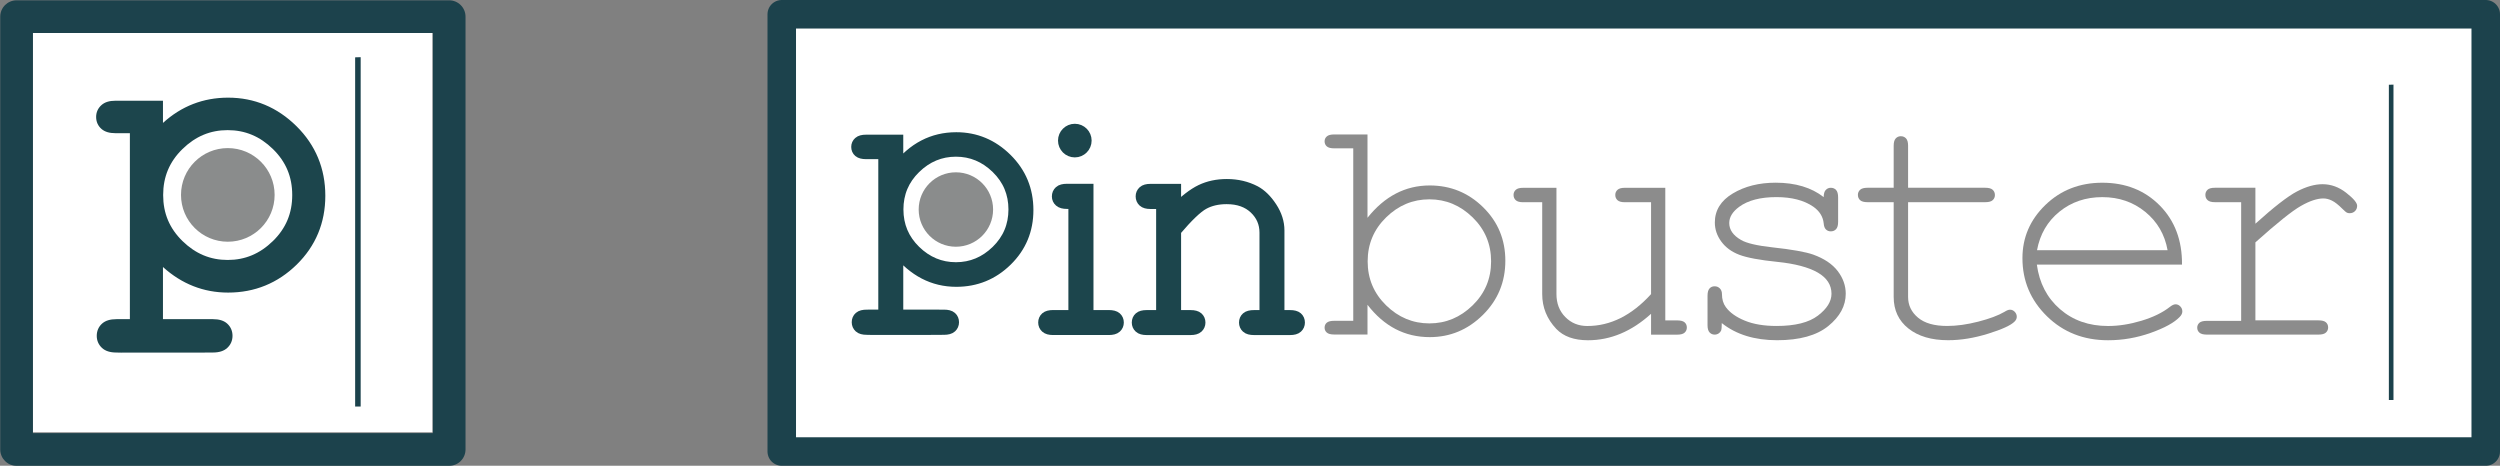 <?xml version="1.0" encoding="UTF-8" standalone="no"?>
<svg
   xmlns:dc="http://purl.org/dc/elements/1.1/"
   xmlns:cc="http://creativecommons.org/ns#"
   xmlns:rdf="http://www.w3.org/1999/02/22-rdf-syntax-ns#"
   xmlns:svg="http://www.w3.org/2000/svg"
   xmlns="http://www.w3.org/2000/svg"
   xmlns:sodipodi="http://sodipodi.sourceforge.net/DTD/sodipodi-0.dtd"
   xmlns:inkscape="http://www.inkscape.org/namespaces/inkscape"
   id="svg4385"
   height="20.93mm"
   viewBox="0 0 398.056 74.16"
   width="112.341mm"
   version="1.1"
   inkscape:version="0.91 r"
   sodipodi:docname="pinbuster_full.svg">
  <rect x="0" y="0" width="398.056" height="74.16" fill="#808080" stroke="none"/>
  <sodipodi:namedview
     pagecolor="#ffffff"
     bordercolor="#666666"
     borderopacity="1"
     objecttolerance="10"
     gridtolerance="10"
     guidetolerance="10"
     inkscape:pageopacity="0"
     inkscape:pageshadow="2"
     inkscape:window-width="1920"
     inkscape:window-height="1052"
     id="namedview66"
     showgrid="false"
     inkscape:zoom="2.6245812"
     inkscape:cx="245.26172"
     inkscape:cy="-38.178627"
     inkscape:window-x="0"
     inkscape:window-y="1"
     inkscape:window-maximized="1"
     inkscape:current-layer="g4515"
     fit-margin-top="0"
     fit-margin-left="0"
     fit-margin-right="0"
     fit-margin-bottom="0" />
  <defs
     id="defs4387">
    <clipPath
       id="clipPath144"
       clipPathUnits="userSpaceOnUse">
      <path
         id="path146"
         d="m 0,0 595.28,0 0,841.89 L 0,841.89 0,0 Z"
         inkscape:connector-curvature="0" />
    </clipPath>
    <clipPath
       id="clipPath196"
       clipPathUnits="userSpaceOnUse">
      <path
         id="path198"
         d="m 0,0 595.28,0 0,841.89 L 0,841.89 0,0 Z"
         inkscape:connector-curvature="0" />
    </clipPath>
    <clipPath
       id="clipPath4356-3"
       clipPathUnits="userSpaceOnUse">
      <path
         id="path4358-2"
         d="m 0,0 595.28,0 0,841.89 L 0,841.89 0,0 Z"
         inkscape:connector-curvature="0" />
    </clipPath>
  </defs>
  <g
     id="g9821"
     transform="translate(372.912,-124.262)">
    <g
       id="layer1"
       transform="translate(-362.89,-58.981)">
      <g
         id="g4346"
         transform="matrix(1.25,0,0,-1.25,-40.619,1059)">
        <g
           id="g5073"
           transform="translate(-65.054,-4.041)">
          <path
             id="path138"
             d="m 189.11,702.83 217.05,0 0,-55.694 -217.05,0 0,55.694 z"
             stroke-miterlimit="10"
             inkscape:connector-curvature="0"
             style="fill:#ffffff;stroke:#1c424c;stroke-width:3.632;stroke-linecap:round;stroke-linejoin:round;stroke-miterlimit:10" />
          <g
             id="g140">
            <g
               id="g142"
               clip-path="url(#clipPath144)">
              <g
                 id="g148"
                 transform="translate(228.09,680.51)">
                <path
                   id="path150"
                   d="m 0,0 0,-16.083 2.682,0 c 0.429,0 0.734,-0.08 0.913,-0.237 0.18,-0.158 0.27,-0.367 0.27,-0.628 0,-0.246 -0.09,-0.452 -0.27,-0.616 -0.179,-0.166 -0.484,-0.248 -0.913,-0.248 l -7.108,0 c -0.415,0 -0.713,0.082 -0.893,0.248 -0.179,0.164 -0.27,0.37 -0.27,0.616 0,0.261 0.091,0.47 0.27,0.628 0.18,0.157 0.478,0.237 0.893,0.237 l 2.683,0 0,14.335 -0.919,0 c -0.415,0 -0.716,0.082 -0.902,0.247 -0.188,0.165 -0.281,0.369 -0.281,0.616 0,0.261 0.09,0.474 0.27,0.638 C -3.396,-0.082 -3.09,0 -2.662,0 L 0,0 Z"
                   inkscape:connector-curvature="0"
                   style="fill:#1c454c" />
              </g>
              <g
                 id="g152"
                 transform="translate(228.09,680.51)">
                <path
                   id="path154"
                   d="m 0,0 0,-16.083 2.682,0 c 0.429,0 0.734,-0.08 0.913,-0.237 0.18,-0.158 0.27,-0.367 0.27,-0.628 0,-0.246 -0.09,-0.452 -0.27,-0.616 -0.179,-0.166 -0.484,-0.248 -0.913,-0.248 l -7.108,0 c -0.415,0 -0.713,0.082 -0.893,0.248 -0.179,0.164 -0.27,0.37 -0.27,0.616 0,0.261 0.091,0.47 0.27,0.628 0.18,0.157 0.478,0.237 0.893,0.237 l 2.683,0 0,14.335 -0.919,0 c -0.415,0 -0.716,0.082 -0.902,0.247 -0.188,0.165 -0.281,0.369 -0.281,0.616 0,0.261 0.09,0.474 0.27,0.638 C -3.396,-0.082 -3.09,0 -2.662,0 L 0,0 Z"
                   stroke-miterlimit="10"
                   inkscape:connector-curvature="0"
                   style="fill:none;stroke:#1c454c;stroke-width:1.453;stroke-miterlimit:10" />
              </g>
              <g
                 id="g156"
                 transform="translate(239.25,680.5)">
                <path
                   id="path158"
                   d="m 0,0 0,-2.612 c 1.204,1.221 2.293,2.063 3.266,2.53 0.971,0.465 2.066,0.699 3.286,0.699 1.314,0 2.512,-0.281 3.594,-0.844 0.766,-0.411 1.461,-1.092 2.084,-2.045 0.623,-0.952 0.935,-1.93 0.935,-2.929 l 0,-10.877 1.458,0 c 0.411,0 0.705,-0.079 0.884,-0.236 0.177,-0.158 0.266,-0.367 0.266,-0.628 0,-0.247 -0.089,-0.452 -0.266,-0.616 -0.179,-0.166 -0.473,-0.247 -0.884,-0.247 l -4.621,0 c -0.425,0 -0.726,0.081 -0.903,0.247 -0.179,0.164 -0.268,0.369 -0.268,0.616 0,0.261 0.089,0.47 0.268,0.628 0.177,0.157 0.478,0.236 0.903,0.236 l 1.437,0 0,10.588 c 0,1.22 -0.445,2.252 -1.334,3.095 C 9.214,-1.552 8.023,-1.131 6.531,-1.131 5.393,-1.131 4.408,-1.36 3.573,-1.82 2.738,-2.28 1.547,-3.42 0,-5.244 l 0,-10.834 1.951,0 c 0.411,0 0.705,-0.079 0.883,-0.236 0.177,-0.158 0.268,-0.367 0.268,-0.628 0,-0.246 -0.091,-0.452 -0.268,-0.616 -0.178,-0.165 -0.472,-0.247 -0.883,-0.247 l -5.628,0 c -0.411,0 -0.706,0.082 -0.883,0.247 -0.178,0.164 -0.267,0.37 -0.267,0.616 0,0.261 0.089,0.47 0.267,0.628 0.177,0.157 0.472,0.236 0.883,0.236 l 1.951,0 0,14.331 -1.458,0 c -0.411,0 -0.706,0.082 -0.883,0.247 -0.178,0.164 -0.268,0.376 -0.268,0.637 0,0.246 0.09,0.452 0.268,0.616 C -3.89,-0.082 -3.595,0 -3.184,0 L 0,0 Z"
                   inkscape:connector-curvature="0"
                   style="fill:#1c454c" />
              </g>
              <g
                 id="g160"
                 transform="translate(239.25,680.5)">
                <path
                   id="path162"
                   d="m 0,0 0,-2.612 c 1.204,1.221 2.293,2.063 3.266,2.53 0.971,0.465 2.066,0.699 3.286,0.699 1.314,0 2.512,-0.281 3.594,-0.844 0.766,-0.411 1.461,-1.092 2.084,-2.045 0.623,-0.952 0.935,-1.93 0.935,-2.929 l 0,-10.877 1.458,0 c 0.411,0 0.705,-0.079 0.884,-0.236 0.177,-0.158 0.266,-0.367 0.266,-0.628 0,-0.247 -0.089,-0.452 -0.266,-0.616 -0.179,-0.166 -0.473,-0.247 -0.884,-0.247 l -4.621,0 c -0.425,0 -0.726,0.081 -0.903,0.247 -0.179,0.164 -0.268,0.369 -0.268,0.616 0,0.261 0.089,0.47 0.268,0.628 0.177,0.157 0.478,0.236 0.903,0.236 l 1.437,0 0,10.588 c 0,1.22 -0.445,2.252 -1.334,3.095 C 9.214,-1.552 8.023,-1.131 6.531,-1.131 5.393,-1.131 4.408,-1.36 3.573,-1.82 2.738,-2.28 1.547,-3.42 0,-5.244 l 0,-10.834 1.951,0 c 0.411,0 0.705,-0.079 0.883,-0.236 0.177,-0.158 0.268,-0.367 0.268,-0.628 0,-0.246 -0.091,-0.452 -0.268,-0.616 -0.178,-0.165 -0.472,-0.247 -0.883,-0.247 l -5.628,0 c -0.411,0 -0.706,0.082 -0.883,0.247 -0.178,0.164 -0.267,0.37 -0.267,0.616 0,0.261 0.089,0.47 0.267,0.628 0.177,0.157 0.472,0.236 0.883,0.236 l 1.951,0 0,14.331 -1.458,0 c -0.411,0 -0.706,0.082 -0.883,0.247 -0.178,0.164 -0.268,0.376 -0.268,0.637 0,0.246 0.09,0.452 0.268,0.616 C -3.89,-0.082 -3.595,0 -3.184,0 L 0,0 Z"
                   stroke-miterlimit="10"
                   inkscape:connector-curvature="0"
                   style="fill:none;stroke:#1c454c;stroke-width:1.453;stroke-miterlimit:10" />
              </g>
              <g
                 id="g164"
                 transform="translate(263.72,687.52)">
                <path
                   id="path166"
                   d="m 0,0 0,-10.613 c 2.189,2.745 4.83,4.117 7.927,4.117 2.649,0 4.917,-0.925 6.803,-2.775 1.886,-1.852 2.829,-4.121 2.829,-6.812 0,-2.717 -0.954,-5.018 -2.861,-6.904 -1.909,-1.885 -4.165,-2.828 -6.771,-2.828 -3.168,0 -5.81,1.373 -7.927,4.119 l 0,-3.786 -4.255,0 c -0.431,0 -0.742,0.083 -0.929,0.249 -0.187,0.165 -0.28,0.374 -0.28,0.623 0,0.264 0.093,0.476 0.28,0.635 0.187,0.159 0.498,0.239 0.929,0.239 l 2.441,0 0,21.969 -2.441,0 c -0.431,0 -0.742,0.083 -0.929,0.249 -0.187,0.166 -0.28,0.381 -0.28,0.644 0,0.25 0.093,0.458 0.28,0.624 C -4.997,-0.084 -4.686,0 -4.255,0 L 0,0 Z m 15.745,-16.166 c 0,2.206 -0.784,4.073 -2.354,5.605 -1.57,1.532 -3.405,2.298 -5.508,2.298 -2.102,0 -3.939,-0.766 -5.507,-2.298 -1.569,-1.533 -2.355,-3.399 -2.355,-5.605 0,-2.204 0.786,-4.072 2.355,-5.604 1.568,-1.531 3.405,-2.297 5.507,-2.297 2.103,0 3.938,0.766 5.508,2.297 1.57,1.532 2.354,3.4 2.354,5.604"
                   inkscape:connector-curvature="0"
                   style="fill:#8c8c8c" />
              </g>
              <g
                 id="g168"
                 transform="translate(299.84,662.02)">
                <path
                   id="path170"
                   d="m 0,0 0,2.656 c -2.476,-2.246 -5.155,-3.37 -8.035,-3.37 -1.77,0 -3.117,0.483 -4.038,1.448 -1.196,1.266 -1.792,2.743 -1.792,4.428 l 0,11.706 -2.441,0 c -0.432,0 -0.743,0.087 -0.929,0.259 -0.188,0.172 -0.281,0.396 -0.281,0.67 0,0.259 0.093,0.475 0.281,0.647 0.186,0.174 0.497,0.26 0.929,0.26 l 4.255,0 0,-13.542 c 0,-1.182 0.374,-2.153 1.123,-2.916 0.748,-0.764 1.684,-1.145 2.807,-1.145 2.951,0 5.659,1.353 8.121,4.061 l 0,11.706 -3.348,0 c -0.431,0 -0.742,0.087 -0.928,0.259 -0.188,0.172 -0.281,0.396 -0.281,0.67 0,0.259 0.093,0.475 0.281,0.647 0.186,0.174 0.497,0.26 0.928,0.26 l 5.162,0 0,-16.891 1.535,0 C 3.781,1.813 4.089,1.73 4.278,1.566 4.463,1.399 4.558,1.179 4.558,0.907 4.558,0.647 4.464,0.431 4.278,0.259 4.089,0.086 3.781,0 3.349,0 L 0,0 Z"
                   inkscape:connector-curvature="0"
                   style="fill:#8c8c8c" />
              </g>
              <g
                 id="g172"
                 transform="translate(321.83,679.54)">
                <path
                   id="path174"
                   d="M 0,0 C 0,0.417 0.087,0.719 0.259,0.907 0.432,1.094 0.648,1.188 0.907,1.188 1.181,1.188 1.405,1.094 1.578,0.907 1.75,0.719 1.837,0.402 1.837,-0.044 l 0,-3.11 c 0,-0.432 -0.087,-0.741 -0.259,-0.928 -0.173,-0.187 -0.397,-0.281 -0.671,-0.281 -0.244,0 -0.45,0.079 -0.615,0.237 C 0.126,-3.968 0.028,-3.708 0,-3.348 -0.086,-2.484 -0.533,-1.772 -1.339,-1.21 -2.52,-0.404 -4.083,0 -6.026,0 c -2.031,0 -3.606,-0.41 -4.73,-1.231 -0.849,-0.619 -1.275,-1.31 -1.275,-2.074 0,-0.863 0.505,-1.585 1.513,-2.16 0.691,-0.403 2.001,-0.712 3.93,-0.928 2.519,-0.274 4.27,-0.584 5.249,-0.929 1.396,-0.505 2.437,-1.202 3.122,-2.095 0.683,-0.894 1.025,-1.859 1.025,-2.894 0,-1.542 -0.743,-2.913 -2.226,-4.115 -1.482,-1.202 -3.656,-1.804 -6.521,-1.804 -2.867,0 -5.214,0.727 -7.042,2.182 0,-0.49 -0.029,-0.808 -0.086,-0.951 -0.057,-0.143 -0.162,-0.267 -0.313,-0.367 -0.151,-0.1 -0.321,-0.15 -0.508,-0.15 -0.259,0 -0.476,0.093 -0.648,0.28 -0.173,0.187 -0.26,0.498 -0.26,0.928 l 0,3.738 c 0,0.431 0.084,0.741 0.25,0.928 0.165,0.187 0.384,0.281 0.658,0.281 0.26,0 0.478,-0.09 0.659,-0.269 0.18,-0.181 0.271,-0.422 0.271,-0.724 0,-0.663 0.164,-1.218 0.495,-1.664 0.504,-0.691 1.307,-1.263 2.409,-1.716 1.101,-0.455 2.451,-0.681 4.05,-0.681 2.361,0 4.118,0.44 5.269,1.318 1.153,0.878 1.729,1.806 1.729,2.786 0,1.122 -0.584,2.023 -1.749,2.7 -1.182,0.677 -2.899,1.13 -5.152,1.361 -2.254,0.229 -3.87,0.532 -4.849,0.906 -0.979,0.375 -1.743,0.936 -2.29,1.685 -0.546,0.748 -0.82,1.555 -0.82,2.419 0,1.555 0.763,2.79 2.289,3.704 1.527,0.915 3.348,1.372 5.465,1.372 C -3.606,1.835 -1.569,1.223 0,0"
                   inkscape:connector-curvature="0"
                   style="fill:#8c8c8c" />
              </g>
              <g
                 id="g176"
                 transform="translate(332.58,680.73)">
                <path
                   id="path178"
                   d="m 0,0 9.849,0 c 0.432,0 0.741,-0.087 0.929,-0.261 0.187,-0.172 0.281,-0.395 0.281,-0.668 0,-0.259 -0.094,-0.476 -0.281,-0.649 C 10.59,-1.75 10.281,-1.836 9.849,-1.836 L 0,-1.836 0,-13.91 c 0,-1.051 0.421,-1.93 1.264,-2.634 0.841,-0.707 2.077,-1.059 3.704,-1.059 1.224,0 2.548,0.183 3.974,0.551 1.425,0.366 2.534,0.78 3.326,1.242 0.288,0.185 0.525,0.279 0.713,0.279 0.23,0 0.431,-0.089 0.604,-0.269 0.173,-0.181 0.259,-0.392 0.259,-0.637 0,-0.215 -0.093,-0.418 -0.28,-0.605 -0.461,-0.475 -1.58,-0.991 -3.358,-1.544 -1.779,-0.554 -3.481,-0.832 -5.108,-0.832 -2.118,0 -3.802,0.497 -5.055,1.492 -1.252,0.992 -1.878,2.332 -1.878,4.016 l 0,12.074 -3.348,0 c -0.433,0 -0.743,0.086 -0.93,0.258 -0.186,0.173 -0.28,0.397 -0.28,0.67 0,0.26 0.094,0.475 0.28,0.647 C -5.926,-0.087 -5.616,0 -5.183,0 l 3.348,0 0,5.356 c 0,0.432 0.086,0.741 0.259,0.928 0.173,0.187 0.388,0.282 0.647,0.282 0.274,0 0.497,-0.095 0.67,-0.282 C -0.086,6.097 0,5.788 0,5.356 L 0,0 Z"
                   inkscape:connector-curvature="0"
                   style="fill:#8c8c8c" />
              </g>
              <g
                 id="g180"
                 transform="translate(367.47,670.94)">
                <path
                   id="path182"
                   d="m 0,0 -18.489,0 c 0.316,-2.347 1.299,-4.236 2.948,-5.669 1.649,-1.433 3.689,-2.149 6.124,-2.149 1.352,0 2.772,0.222 4.255,0.669 1.483,0.446 2.692,1.037 3.627,1.771 0.275,0.216 0.511,0.324 0.714,0.324 0.23,0 0.431,-0.09 0.604,-0.27 0.173,-0.18 0.259,-0.392 0.259,-0.637 0,-0.245 -0.115,-0.482 -0.346,-0.713 -0.691,-0.72 -1.918,-1.393 -3.681,-2.019 -1.765,-0.627 -3.575,-0.94 -5.432,-0.94 -3.11,0 -5.706,1.018 -7.787,3.057 -2.08,2.037 -3.121,4.503 -3.121,7.398 0,2.634 0.975,4.894 2.926,6.78 1.952,1.887 4.367,2.83 7.247,2.83 2.966,0 5.406,-0.968 7.323,-2.904 C -0.915,5.59 0.028,3.081 0,0 m -1.836,1.836 c -0.36,2.002 -1.307,3.629 -2.84,4.882 -1.534,1.252 -3.358,1.879 -5.476,1.879 -2.116,0 -3.938,-0.619 -5.465,-1.858 -1.526,-1.238 -2.475,-2.872 -2.851,-4.903 l 16.632,0 z"
                   inkscape:connector-curvature="0"
                   style="fill:#8c8c8c" />
              </g>
              <g
                 id="g184"
                 transform="translate(376.82,680.73)">
                <path
                   id="path186"
                   d="m 0,0 0,-4.579 c 2.361,2.13 4.128,3.502 5.302,4.114 1.174,0.612 2.257,0.919 3.25,0.919 1.081,0 2.085,-0.365 3.013,-1.091 0.929,-0.728 1.394,-1.279 1.394,-1.652 0,-0.275 -0.089,-0.502 -0.27,-0.681 -0.18,-0.18 -0.407,-0.27 -0.68,-0.27 -0.145,0 -0.266,0.024 -0.367,0.076 -0.102,0.049 -0.289,0.212 -0.563,0.485 -0.504,0.504 -0.942,0.85 -1.316,1.037 C 9.388,-1.456 9.02,-1.36 8.661,-1.36 7.869,-1.36 6.914,-1.678 5.8,-2.312 4.683,-2.945 2.75,-4.492 0,-6.954 l 0,-9.936 8.035,0 c 0.445,0 0.763,-0.083 0.949,-0.248 0.187,-0.167 0.281,-0.386 0.281,-0.659 0,-0.259 -0.094,-0.476 -0.281,-0.648 -0.186,-0.173 -0.504,-0.259 -0.949,-0.259 l -14.234,0 c -0.433,0 -0.742,0.083 -0.93,0.248 -0.186,0.166 -0.281,0.378 -0.281,0.637 0,0.245 0.09,0.45 0.27,0.616 0.181,0.165 0.493,0.248 0.941,0.248 l 4.384,0 0,15.119 -3.348,0 c -0.432,0 -0.741,0.087 -0.928,0.259 -0.188,0.172 -0.281,0.396 -0.281,0.67 0,0.259 0.09,0.475 0.27,0.647 C -5.921,-0.086 -5.609,0 -5.163,0 L 0,0 Z"
                   inkscape:connector-curvature="0"
                   style="fill:#8c8c8c" />
              </g>
            </g>
          </g>
          <g
             id="g188"
             transform="translate(393.82,693.85)">
            <path
               id="path190"
               d="m 0,0 0,-40.153 0.588,0 0,40.171 L 0,0 Z"
               inkscape:connector-curvature="0"
               style="fill:#1c424c" />
          </g>
          <g
             id="g192">
            <g
               id="g194"
               clip-path="url(#clipPath196)">
              <g
                 id="g200"
                 transform="translate(227.93,686.74)">
                <path
                   id="path202"
                   d="m 0,0 c 0,-0.824 -0.667,-1.492 -1.491,-1.492 -0.824,0 -1.49,0.668 -1.49,1.492 0,0.823 0.666,1.49 1.49,1.49 C -0.667,1.49 0,0.823 0,0"
                   inkscape:connector-curvature="0"
                   style="fill:#1c454c" />
              </g>
              <g
                 id="g204"
                 transform="translate(227.93,686.74)">
                <path
                   id="path206"
                   d="m 0,0 c 0,-0.824 -0.667,-1.492 -1.491,-1.492 -0.824,0 -1.49,0.668 -1.49,1.492 0,0.823 0.666,1.49 1.49,1.49 C -0.667,1.49 0,0.823 0,0 Z"
                   stroke-miterlimit="10"
                   inkscape:connector-curvature="0"
                   style="fill:none;stroke:#1c454c;stroke-width:1.3;stroke-miterlimit:10" />
              </g>
              <g
                 id="g208"
                 transform="translate(200.46,662.72)">
                <path
                   id="path210"
                   d="m 0,0 -0.521,0.012 c -0.429,0 -0.734,0.083 -0.912,0.247 -0.18,0.166 -0.27,0.374 -0.27,0.623 0,0.262 0.09,0.472 0.27,0.632 0.178,0.158 0.483,0.238 0.912,0.238 L 0,1.755 l 1.681,0 0,20.634 -2.305,0 c -0.407,0 -0.701,0.076 -0.878,0.226 -0.176,0.15 -0.264,0.35 -0.264,0.598 0,0.236 0.088,0.431 0.264,0.588 0.177,0.158 0.471,0.236 0.878,0.236 l 4.018,0 0,-3.571 c 1.998,2.59 4.493,3.885 7.484,3.885 2.46,0 4.591,-0.891 6.393,-2.669 1.8,-1.778 2.701,-3.949 2.701,-6.512 0,-2.538 -0.89,-4.678 -2.671,-6.425 C 15.52,6.999 13.379,6.127 10.878,6.127 7.954,6.127 5.459,7.421 3.394,10.01 l 0,-8.255 3.965,0 1.954,-0.003 c 0.429,0 0.734,-0.08 0.913,-0.238 0.179,-0.16 0.27,-0.37 0.27,-0.632 0,-0.249 -0.091,-0.457 -0.27,-0.623 C 10.047,0.095 9.742,0.012 9.313,0.012 L 7.359,0 0,0 Z m 16.037,20.536 c -1.482,1.443 -3.216,2.166 -5.201,2.166 -1.985,0 -3.719,-0.723 -5.199,-2.166 -1.482,-1.446 -2.223,-3.208 -2.223,-5.287 0,-2.081 0.741,-3.842 2.223,-5.289 1.48,-1.443 3.214,-2.167 5.199,-2.167 1.985,0 3.719,0.724 5.201,2.167 1.482,1.447 2.222,3.208 2.222,5.289 0,2.078 -0.74,3.841 -2.222,5.287"
                   inkscape:connector-curvature="0"
                   style="fill:#1c454c" />
              </g>
              <g
                 id="g212"
                 transform="translate(200.46,662.72)">
                <path
                   id="path214"
                   d="m 0,0 -0.521,0.012 c -0.429,0 -0.734,0.083 -0.912,0.247 -0.18,0.166 -0.27,0.374 -0.27,0.623 0,0.262 0.09,0.472 0.27,0.632 0.178,0.158 0.483,0.238 0.912,0.238 L 0,1.755 l 1.681,0 0,20.634 -2.305,0 c -0.407,0 -0.701,0.076 -0.878,0.226 -0.176,0.15 -0.264,0.35 -0.264,0.598 0,0.236 0.088,0.431 0.264,0.588 0.177,0.158 0.471,0.236 0.878,0.236 l 4.018,0 0,-3.571 c 1.998,2.59 4.493,3.885 7.484,3.885 2.46,0 4.591,-0.891 6.393,-2.669 1.8,-1.778 2.701,-3.949 2.701,-6.512 0,-2.538 -0.89,-4.678 -2.671,-6.425 C 15.52,6.999 13.379,6.127 10.878,6.127 7.954,6.127 5.459,7.421 3.394,10.01 l 0,-8.255 3.965,0 1.954,-0.003 c 0.429,0 0.734,-0.08 0.913,-0.238 0.179,-0.16 0.27,-0.37 0.27,-0.632 0,-0.249 -0.091,-0.457 -0.27,-0.623 C 10.047,0.095 9.742,0.012 9.313,0.012 L 7.359,0 0,0 Z m 16.037,20.536 c -1.482,1.443 -3.216,2.166 -5.201,2.166 -1.985,0 -3.719,-0.723 -5.199,-2.166 -1.482,-1.446 -2.223,-3.208 -2.223,-5.287 0,-2.081 0.741,-3.842 2.223,-5.289 1.48,-1.443 3.214,-2.167 5.199,-2.167 1.985,0 3.719,0.724 5.201,2.167 1.482,1.447 2.222,3.208 2.222,5.289 0,2.078 -0.74,3.841 -2.222,5.287 z"
                   stroke-miterlimit="10"
                   inkscape:connector-curvature="0"
                   style="fill:none;stroke:#1c454c;stroke-width:1.468;stroke-miterlimit:10" />
              </g>
              <g
                 id="g216"
                 transform="translate(216.03,677.96)">
                <path
                   id="path218"
                   d="m 0,0 c 0,2.621 -2.119,4.739 -4.74,4.739 -2.618,0 -4.739,-2.118 -4.739,-4.739 0,-2.619 2.121,-4.741 4.739,-4.741 C -2.119,-4.741 0,-2.619 0,0"
                   inkscape:connector-curvature="0"
                   style="fill:#8a8c8c" />
              </g>
            </g>
          </g>
        </g>
      </g>
    </g>
  </g>
  <g
     id="g4529"
     transform="translate(116.659,-0.002)">
    <g
       id="g4501"
       transform="matrix(1.098,0,0,1.098,5.124,-1.268)">
      <g
         id="g4515"
         transform="translate(-19.632,-0.704)">
        <rect
           style="opacity:1;fill:#ffffff;fill-opacity:1;stroke:none;stroke-width:16.122;stroke-linecap:round;stroke-linejoin:round;stroke-miterlimit:4;stroke-dasharray:none;stroke-dashoffset:10;stroke-opacity:1"
           id="rect4198"
           width="57.955"
           height="57.955"
           x="-86.52"
           y="6.594" />
        <g
           id="g4344"
           transform="matrix(0.324,0,0,-0.324,-26.145,69.408)"
           style="fill:#1c424c">
          <path
             id="path4346"
             d="m 0,0 -193.62,0 c -4.04,0 -7.314,3.274 -7.314,7.314 l 0,193.71 c 0,4.04 3.274,7.314 7.314,7.314 l 193.62,0 c 4.039,0 7.314,-3.274 7.314,-7.314 l 0,-193.71 C 7.314,3.278 4.039,0.004 0,0.004 m -186.31,14.628 178.99,0 0,179.08 -178.99,0 0,-179.08 z"
             inkscape:connector-curvature="0"
             style="fill:#1c424c" />
        </g>
        <g
           id="g4348"
           transform="matrix(0.324,0,0,-0.324,-38.979,10.151)"
           style="fill:#1c424c">
          <path
             id="path4350"
             d="m 0,0 0,-156.35 -2.479,0 0,156.28 L 0,0 Z"
             inkscape:connector-curvature="0"
             style="fill:#1c424c" />
        </g>
        <g
           id="g4352"
           transform="matrix(0.324,0,0,-0.324,-154.03,172.11)"
           style="fill:#1c454c">
          <g
             id="g4354"
             clip-path="url(#clipPath4356-3)">
            <g
               id="g4360"
               transform="translate(248.08,371.28)"
               style="fill:#1c454c">
              <path
                 id="path4362"
                 d="m 0,0 -2.281,0.049 c -1.88,0 -3.217,0.367 -3.998,1.087 -0.789,0.726 -1.184,1.642 -1.184,2.731 0,1.151 0.395,2.07 1.184,2.774 0.781,0.692 2.118,1.043 3.998,1.043 L 0,7.701 l 7.367,0 0,90.518 -10.1,0 c -1.787,0 -3.074,0.334 -3.846,0.99 -0.774,0.663 -1.161,1.539 -1.161,2.625 0,1.033 0.387,1.893 1.161,2.579 0.772,0.692 2.059,1.036 3.846,1.036 l 17.607,0 0,-15.667 c 8.759,11.36 19.695,17.041 32.806,17.041 10.779,0 20.119,-3.906 28.016,-11.704 C 83.589,87.315 87.537,77.792 87.537,66.549 87.537,55.412 83.634,46.024 75.831,38.36 68.023,30.703 58.638,26.874 47.68,26.874 c -12.818,0 -23.751,5.679 -32.806,17.037 l 0,-36.211 17.384,0 8.564,-0.016 c 1.879,0 3.217,-0.352 3.998,-1.043 0.789,-0.704 1.186,-1.624 1.186,-2.775 0,-1.088 -0.397,-2.005 -1.186,-2.731 C 44.039,0.416 42.701,0.049 40.822,0.049 l -8.564,-0.05 -32.258,0 z m 70.291,90.091 c -6.497,6.33 -14.096,9.502 -22.797,9.502 -8.698,0 -16.3,-3.173 -22.789,-9.502 -6.494,-6.345 -9.743,-14.078 -9.743,-23.198 0,-9.127 3.25,-16.854 9.743,-23.199 6.489,-6.332 14.091,-9.507 22.789,-9.507 8.701,0 16.299,3.175 22.797,9.507 6.493,6.345 9.737,14.072 9.737,23.199 0,9.12 -3.244,16.853 -9.737,23.198"
                 inkscape:connector-curvature="0"
                 style="fill:#1c454c" />
            </g>
            <g
               id="g4364"
               transform="translate(248.08,367.63)"
               style="fill:#1c454c">
              <path
                 id="path4366"
                 d="m 0,0 -0.079,0 -2.243,0.049 c -2.834,0.007 -4.937,0.677 -6.429,2.05 -1.546,1.424 -2.362,3.297 -2.362,5.417 0,2.193 0.83,4.094 2.402,5.498 1.503,1.329 3.602,1.97 6.43,1.97 l 2.255,0.017 3.742,0 0,83.218 -6.449,0 c -2.707,0 -4.738,0.607 -6.209,1.858 -1.605,1.374 -2.448,3.24 -2.448,5.407 0,2.089 0.827,3.926 2.391,5.311 1.46,1.309 3.515,1.954 6.266,1.954 l 21.257,0 0,-9.938 c 8.249,7.515 18.02,11.312 29.156,11.312 11.72,0 22.009,-4.292 30.581,-12.757 8.578,-8.474 12.926,-18.959 12.926,-31.16 0,-12.092 -4.306,-22.452 -12.798,-30.793 C 69.909,31.096 59.577,26.88 47.68,26.88 c -10.967,0 -20.74,3.844 -29.156,11.447 l 0,-23.32 13.734,0 8.571,-0.016 c 2.821,0 4.92,-0.641 6.41,-1.96 1.585,-1.413 2.417,-3.315 2.417,-5.508 0,-2.121 -0.817,-3.994 -2.364,-5.417 -1.498,-1.38 -3.615,-2.051 -6.47,-2.051 L 32.279,0.006 0,0.006 Z M -3.813,7.518 C -3.62,7.457 -3.16,7.349 -2.281,7.349 l 0.08,0 2.24,-0.049 32.219,0 8.543,0.05 c 0.897,0 1.362,0.108 1.555,0.17 l 0,0.008 c -0.223,0.063 -0.693,0.157 -1.534,0.157 l -8.571,0.016 -21.027,0 0,50.295 6.504,-8.159 c 0.103,-0.129 0.206,-0.256 0.309,-0.384 -4.468,6.079 -6.725,13.147 -6.725,21.09 0,7.527 2.027,14.269 6.041,20.125 l -6.129,-7.949 0,22.73 -0.207,0 0,-97.749 -13.272,-0.016 c -0.857,0 -1.333,-0.093 -1.558,-0.156 l 0,-0.01 z m 48.594,26.763 c 0.953,-0.071 1.919,-0.107 2.899,-0.107 10.058,0 18.431,3.416 25.595,10.443 7.14,7.012 10.612,15.381 10.612,25.583 0,10.321 -3.519,18.817 -10.757,25.973 -5.307,5.24 -11.185,8.512 -17.821,9.892 6.484,-1.423 12.358,-4.672 17.529,-9.71 l 0.004,-0.004 c 7.191,-7.027 10.836,-15.71 10.836,-25.808 0,-10.099 -3.645,-18.782 -10.836,-25.81 -7.183,-7 -15.71,-10.547 -25.348,-10.547 -0.914,0 -1.818,0.031 -2.713,0.095 m 2.713,65.311 c -7.78,0 -14.401,-2.769 -20.24,-8.465 -5.814,-5.681 -8.642,-12.415 -8.642,-20.584 0,-8.17 2.828,-14.905 8.644,-20.589 5.839,-5.697 12.46,-8.468 20.238,-8.468 7.776,0 14.399,2.772 20.25,8.472 5.809,5.677 8.634,12.412 8.634,20.585 0,8.17 -2.825,14.904 -8.634,20.583 -5.848,5.697 -12.471,8.466 -20.25,8.466"
                 inkscape:connector-curvature="0"
                 style="fill:#1c454c" />
            </g>
            <g
               id="g4368"
               transform="translate(316.58,438.23)"
               style="fill:#8a8c8c">
              <path
                 id="path4370"
                 d="m 0,0 c 0,11.588 -9.362,20.95 -20.951,20.95 -11.574,0 -20.947,-9.362 -20.947,-20.95 0,-11.574 9.373,-20.953 20.947,-20.953 C -9.362,-20.953 0,-11.574 0,0"
                 inkscape:connector-curvature="0"
                 style="fill:#8a8c8c" />
            </g>
          </g>
        </g>
      </g>
    </g>
  </g>
</svg>
